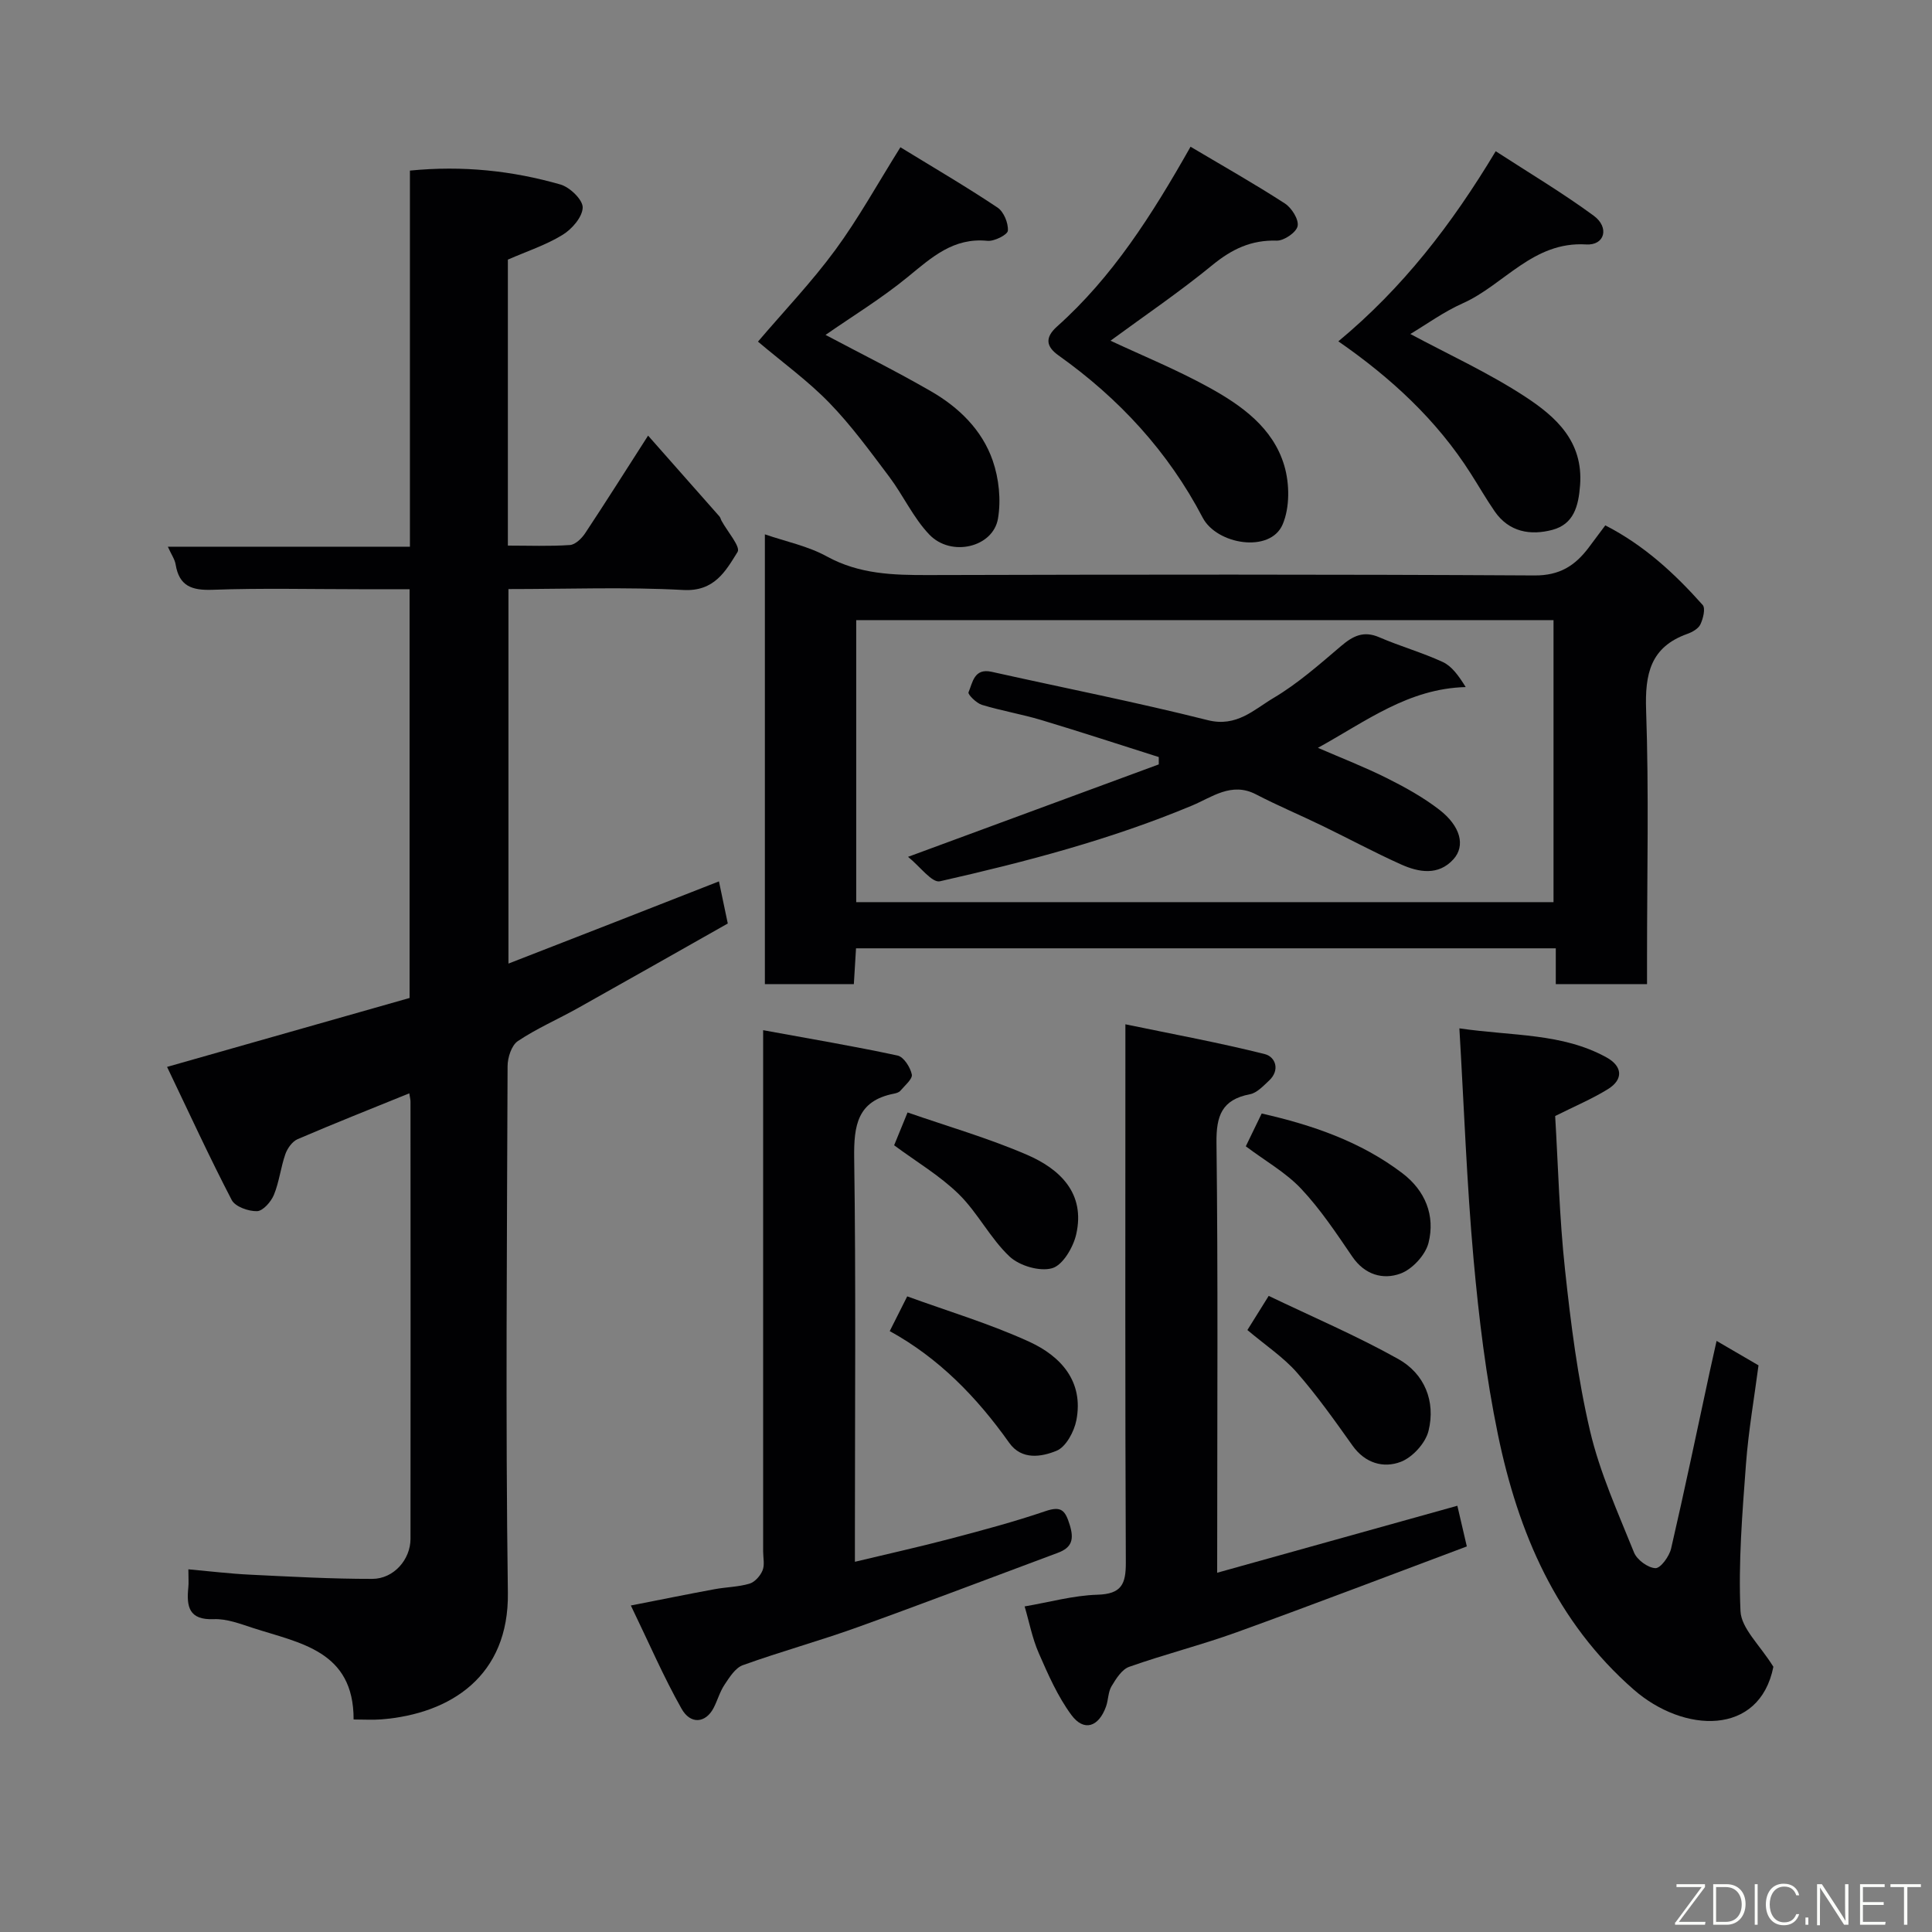 <svg enable-background="new 0 0 400 400" viewBox="0 0 400 400" xmlns="http://www.w3.org/2000/svg"><rect x="0" y="0" width="400" height="400" fill="#808080" stroke="none"/><g fill="#010103"><path d="m148.85 182.48c.61 2.91 1.17 5.59 1.83 8.72-10.33 5.84-20.66 11.71-31.04 17.52-4.13 2.31-8.52 4.21-12.43 6.83-1.31.88-2.12 3.42-2.12 5.2-.12 36.33-.44 72.67.06 109 .24 17.23-11.81 25.08-26.19 26.23-1.8.14-3.62.02-5.75.02.04-14.29-11.18-15.8-20.88-18.96-2.62-.85-5.39-1.92-8.05-1.81-5.2.22-5.69-2.63-5.29-6.57.1-.98.01-1.97.01-3.75 4.45.4 8.61.91 12.78 1.11 8.43.41 16.86.88 25.3.87 4.44-.01 7.9-4 7.91-8.28.03-30.17.01-60.33 0-90.5 0-.47-.13-.94-.25-1.75-7.8 3.17-15.51 6.22-23.12 9.49-1.11.48-2.11 1.89-2.54 3.1-.96 2.75-1.27 5.75-2.37 8.43-.59 1.43-2.26 3.34-3.49 3.38-1.78.05-4.52-.93-5.24-2.3-4.62-8.88-8.8-17.98-13.39-27.57 17.62-5.01 33.83-9.61 50.21-14.27 0-27.98 0-55.94 0-84.63-3.45 0-6.88 0-10.3 0-10.17 0-20.34-.25-30.5.12-4.29.15-6.9-.75-7.64-5.25-.17-1.06-.88-2.04-1.61-3.67h50.12c0-26.23 0-51.95 0-77.87 10.95-1.08 21.18.02 31.17 2.88 1.94.56 4.63 3.15 4.6 4.76-.04 1.95-2.21 4.47-4.14 5.65-3.42 2.11-7.35 3.39-11.35 5.14v59.21c4.35 0 8.62.17 12.86-.12 1.11-.08 2.43-1.37 3.14-2.44 4.23-6.38 8.31-12.86 13.03-20.21 5.06 5.73 9.93 11.23 14.78 16.74.21.24.27.6.42.88 1.2 2.21 3.99 5.4 3.33 6.46-2.47 3.97-4.8 8.24-11.25 7.88-11.93-.65-23.93-.19-36.19-.19v77.54c14.7-5.7 29.02-11.31 43.58-17.02z"/><path d="m341 203.75c-6.68 0-12.61 0-18.89 0 0-2.51 0-4.79 0-7.41-48.4 0-96.45 0-144.88 0-.15 2.39-.29 4.79-.45 7.41-6.17 0-12.11 0-18.42 0 0-31.02 0-62.03 0-93.12 4.32 1.49 8.92 2.42 12.84 4.58 6.71 3.68 13.74 3.87 21.05 3.85 41.82-.11 83.65-.16 125.47.08 5.19.03 8.38-2.03 11.18-5.74 1.08-1.43 2.14-2.87 3.46-4.63 8.07 4.14 14.39 10 20.16 16.48.62.7.1 2.82-.47 4.02-.42.89-1.67 1.6-2.71 1.97-7.65 2.73-8.79 8.3-8.53 15.79.59 16.98.19 33.98.19 50.98zm-19.36-16.97c0-19.77 0-39.15 0-58.39-48.39 0-96.42 0-144.37 0v58.39z"/><path d="m355.4 277.62c3.14 1.83 5.66 3.3 8.68 5.06-.86 6.61-2.08 13.53-2.6 20.5-.75 10.11-1.59 20.29-1.13 30.38.16 3.59 4.01 7.01 6.81 11.53-2.87 14.4-18.55 13.78-28.91 4.73-16.08-14.06-23.93-32.55-28.11-52.76-2.48-11.98-3.96-24.21-5.06-36.41-1.4-15.61-1.96-31.3-2.93-47.74 11.08 1.62 21.3.95 30.47 6.02 3.31 1.83 3.53 4.55.29 6.56-3.28 2.03-6.88 3.54-10.93 5.57.61 10.15.87 21.03 2.04 31.81 1.2 11.19 2.62 22.44 5.18 33.38 2.02 8.63 5.77 16.88 9.1 25.16.61 1.53 2.88 3.2 4.44 3.26 1.07.04 2.88-2.46 3.25-4.08 2.82-12.19 5.37-24.45 8.01-36.68.41-1.9.85-3.8 1.4-6.29z"/><path d="m252 325.62c17.09-4.77 33.36-9.31 49.73-13.87.52 2.24 1.14 4.91 1.96 8.42-15.73 5.89-31.63 11.98-47.64 17.77-7.33 2.65-14.92 4.56-22.27 7.16-1.52.54-2.72 2.47-3.65 4.02-.72 1.2-.65 2.84-1.14 4.2-1.53 4.26-4.58 5.25-7.17 1.75-2.84-3.85-4.83-8.4-6.76-12.82-1.35-3.08-1.98-6.48-2.92-9.66 5.12-.87 10.08-2.27 15.07-2.42 4.98-.15 5.9-2.18 5.88-6.67-.16-34.81-.09-69.62-.09-104.43 0-1.81 0-3.62 0-7 10.03 2.08 19.52 3.82 28.86 6.17 2.2.55 3.24 3.3.87 5.5-1.19 1.1-2.5 2.54-3.94 2.81-5.82 1.12-7 4.45-6.93 10.08.33 27.48.15 54.96.15 82.45-.01 1.8-.01 3.62-.01 6.54z"/><path d="m130.61 332.4c6.66-1.3 11.98-2.39 17.32-3.37 2.41-.45 4.92-.46 7.25-1.15 1.1-.33 2.24-1.62 2.7-2.75.47-1.14.12-2.62.12-3.95 0-33.8 0-67.59 0-101.39 0-1.79 0-3.59 0-6.5 9.71 1.78 18.81 3.31 27.83 5.25 1.27.27 2.64 2.42 2.95 3.91.2.93-1.46 2.3-2.38 3.39-.28.33-.85.5-1.32.59-7.59 1.49-8.32 6.59-8.23 13.34.37 25.8.15 51.61.15 77.41v6.17c6.96-1.67 13.41-3.1 19.79-4.78 6.59-1.74 13.2-3.5 19.65-5.7 3.28-1.12 4.1-.19 5.03 2.82.95 3.05.44 4.73-2.47 5.81-13.87 5.16-27.68 10.44-41.6 15.45-7.8 2.8-15.81 5-23.61 7.81-1.55.56-2.75 2.49-3.77 4.02-.99 1.47-1.46 3.27-2.29 4.86-1.63 3.1-4.75 3.47-6.63.12-3.71-6.57-6.71-13.55-10.49-21.36z"/><path d="m156.93 70.73c5.44-6.38 11.14-12.35 15.99-18.95 4.8-6.53 8.74-13.69 13.5-21.29 6.94 4.25 13.65 8.17 20.1 12.48 1.3.86 2.26 3.21 2.15 4.79-.06.84-2.83 2.25-4.24 2.1-7.03-.7-11.5 3.4-16.41 7.42-5.49 4.51-11.62 8.24-17.1 12.06 7.2 3.82 14.64 7.52 21.83 11.67 5.76 3.32 10.57 7.99 12.77 14.32 1.3 3.73 1.76 8.18 1.1 12.05-1.02 5.95-9.7 8.01-14.21 3.3-3.33-3.48-5.4-8.12-8.33-12.01-3.94-5.23-7.82-10.57-12.36-15.25-4.4-4.54-9.6-8.3-14.79-12.69z"/><path d="m246.49 30.38c6.79 4.03 13.28 7.7 19.52 11.74 1.41.91 2.92 3.31 2.65 4.68-.25 1.3-2.82 3.06-4.32 3.02-5.28-.17-9.3 1.76-13.34 5.07-6.8 5.57-14.11 10.53-21.08 15.65 6.62 3.1 13.65 5.97 20.27 9.61 6.82 3.74 13.39 8.4 15.71 16.26 1.11 3.76 1.16 8.67-.35 12.18-2.57 5.99-13.63 4.17-16.55-1.42-7.14-13.66-17.31-24.67-29.84-33.58-2.57-1.83-2.89-3.68-.3-6 11.42-10.2 19.54-22.91 27.63-37.21z"/><path d="m277.09 70.67c13.31-11.05 23.42-24.1 32.58-39.36 6.9 4.48 13.82 8.6 20.29 13.35 3.3 2.42 2.3 6.19-1.57 5.95-11.01-.67-16.96 8.36-25.55 12.19-3.98 1.78-7.59 4.41-10.84 6.35 7.85 4.22 16.19 8.02 23.77 12.98 6.31 4.13 12.05 9.22 11.37 18.32-.33 4.42-1.34 8.07-5.73 9.25-4.51 1.2-8.97.48-11.94-3.81-1.76-2.55-3.3-5.24-4.97-7.85-7.06-11.12-16.54-19.84-27.41-27.37z"/><path d="m257.93 237.33c1.04-2.16 2.09-4.33 3.29-6.79 10.44 2.37 20.45 5.78 29.11 12.35 4.76 3.61 6.85 8.78 5.43 14.43-.64 2.53-3.37 5.48-5.83 6.37-3.58 1.31-7.37.26-9.94-3.5-3.31-4.85-6.6-9.82-10.6-14.07-3.19-3.38-7.45-5.77-11.46-8.79z"/><path d="m258.26 275.37c1.15-1.85 2.41-3.87 4.41-7.07 8.97 4.31 18.15 8.22 26.81 13.06 5.45 3.04 7.79 8.77 6.28 14.89-.62 2.53-3.31 5.48-5.75 6.41-3.57 1.36-7.38.3-9.98-3.36-3.68-5.17-7.37-10.39-11.54-15.15-2.77-3.15-6.4-5.55-10.23-8.78z"/><path d="m184.21 275.59c1.15-2.29 2.18-4.32 3.62-7.19 8.46 3.08 17.14 5.67 25.3 9.41 6.49 2.98 11.28 8.19 9.72 16.24-.46 2.36-2.16 5.53-4.11 6.32-3.09 1.26-7.21 2-9.8-1.66-6.67-9.41-14.54-17.52-24.73-23.12z"/><path d="m185.12 237.12c.74-1.82 1.59-3.88 2.78-6.8 8.29 2.88 16.71 5.31 24.69 8.75 6.85 2.95 12.16 7.97 10.23 16.47-.61 2.7-2.78 6.4-4.98 7.03-2.57.74-6.79-.5-8.83-2.43-4-3.77-6.57-9.04-10.5-12.9-3.91-3.83-8.76-6.69-13.39-10.12z"/><path d="m188 177.4c18.14-6.69 35.03-12.91 51.91-19.14 0-.51 0-1.02 0-1.52-8.11-2.57-16.19-5.22-24.34-7.67-4.04-1.21-8.24-1.91-12.28-3.14-1.14-.35-2.95-2.16-2.77-2.59.86-2.04 1.15-5.06 4.79-4.25 14.92 3.33 29.92 6.28 44.74 10.01 5.99 1.51 9.58-2.2 13.63-4.6 5.03-2.98 9.51-6.95 13.99-10.76 2.46-2.09 4.66-3.2 7.89-1.8 4.31 1.86 8.87 3.15 13.13 5.11 1.87.86 3.26 2.78 4.77 5.2-11.88.31-20.61 7.08-30.6 12.58 4.96 2.15 9.71 3.99 14.25 6.26 3.78 1.89 7.54 3.97 10.87 6.54 4.4 3.4 5.48 7.47 2.93 10.28-3.11 3.43-7.17 2.71-10.86 1.05-5.52-2.48-10.86-5.36-16.31-8-4.55-2.21-9.23-4.17-13.71-6.5-5.07-2.64-9.16.63-13.2 2.31-16.88 7.06-34.48 11.67-52.23 15.69-1.64.38-4.14-3.09-6.6-5.06z"/></g><path d="m346.9 398 5.4-7.3h-5.2v-.6h5.9v.6l-5.4 7.2h5.5l-.1.6h-6.2v-.5z" fill="#fbfcfa"/><path d="m354.7 390.1h2.8c2.3 0 3.9 1.6 3.9 4.1s-1.6 4.3-3.9 4.3h-2.8zm.6 7.8h2c2.2 0 3.3-1.6 3.3-3.6 0-1.8-1-3.6-3.3-3.6h-2z" fill="#fbfcfa"/><path d="m363.9 390.1v8.4h-.6v-8.4h1.6z" fill="#fbfcfa"/><path d="m372.5 396.3c-.4 1.3-1.4 2.3-3.2 2.3-2.4 0-3.7-1.9-3.7-4.3 0-2.3 1.2-4.3 3.7-4.3 1.8 0 2.9 1 3.2 2.4h-.6c-.4-1.1-1.1-1.8-2.5-1.8-2.1 0-3 1.9-3 3.7s.9 3.7 3 3.7c1.4 0 2.1-.7 2.5-1.7z" fill="#fbfcfa"/><path d="m373.8 398.5v-1.5h.6v1.5z" fill="#fbfcfa"/><path d="m376.2 398.5v-8.4h1c1.3 2 4.4 6.7 4.9 7.6-.1-1.2-.1-2.4-.1-3.8v-3.8h.7v8.4h-.9c-1.2-1.9-4.4-6.8-5-7.7.1 1.1 0 2.3 0 3.9v3.9h-.6z" fill="#fbfcfa"/><path d="m390 394.4h-4.3v3.5h4.7l-.1.6h-5.2v-8.4h5.1v.6h-4.5v3.1h4.3z" fill="#fbfcfa"/><path d="m394.2 390.7h-2.8v-.6h6.3v.6h-2.8v7.8h-.7z" fill="#fbfcfa"/></svg>